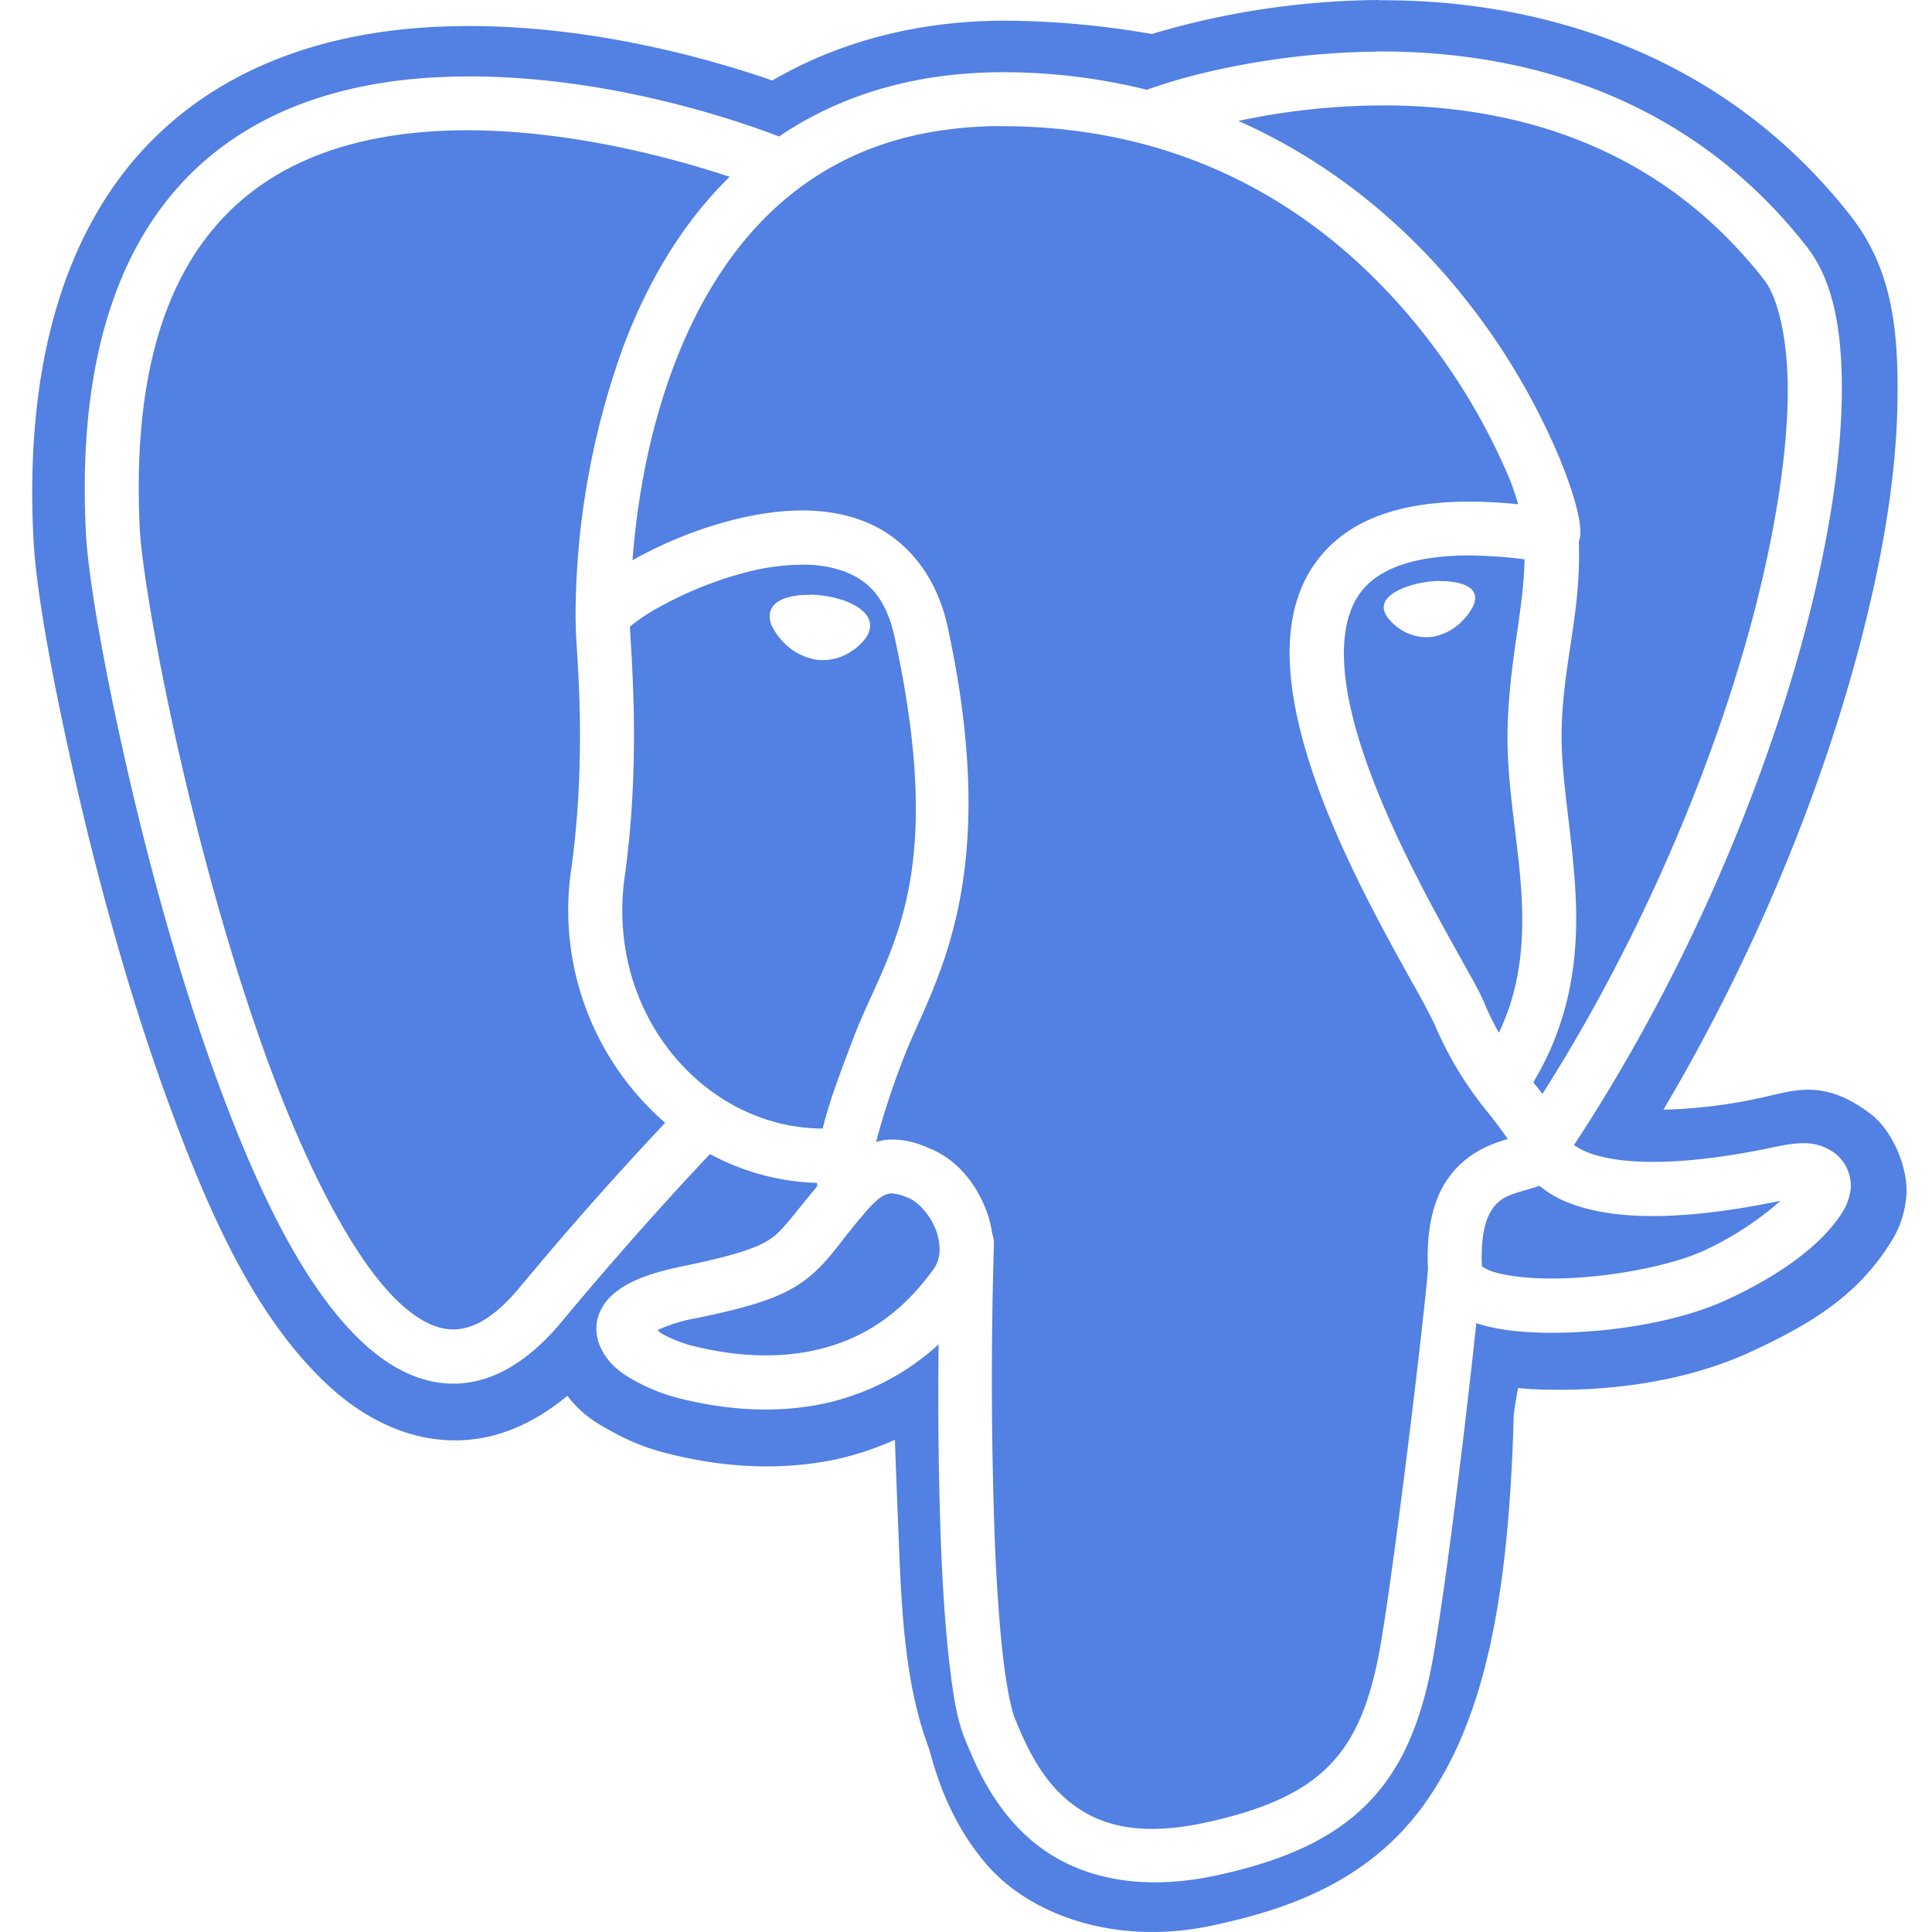 <svg viewBox="0 0 24 24" xmlns="http://www.w3.org/2000/svg"><path d="M17.128 0a10.134 10.134 0 0 0-2.755.403l-.063.02A10.922 10.922 0 0 0 12.6.258C11.422.238 10.41.524 9.594 1 8.79.721 7.122.24 5.364.336 4.14.403 2.804.775 1.814 1.82.827 2.865.305 4.482.415 6.682c.03.607.203 1.597.49 2.879s.69 2.783 1.193 4.152c.503 1.37 1.054 2.6 1.915 3.436.43.419 1.022.771 1.72.742.49-.02.933-.235 1.315-.552.186.245.385.352.566.451.228.125.45.21.68.266.413.103 1.12.241 1.948.1.282-.047.579-.139.875-.27.011.33.024.653.037.98.041 1.036.067 1.993.378 2.832.05.137.187.843.727 1.466.54.624 1.598 1.013 2.803.755.85-.182 1.931-.51 2.649-1.532.71-1.01 1.03-2.459 1.093-4.809a4.73 4.73 0 0 1 .055-.336l.169.015h.02c.907.041 1.891-.088 2.713-.47.728-.337 1.279-.678 1.68-1.283.1-.15.21-.331.24-.643s-.149-.8-.446-1.025c-.595-.452-.969-.28-1.37-.197a6.27 6.27 0 0 1-1.202.146c1.156-1.947 1.985-4.015 2.458-5.845.28-1.08.437-2.076.45-2.947.013-.871-.058-1.642-.58-2.309C21.36.6 19.067.024 17.293.004c-.055-.001-.11-.002-.165-.001zm-.047.64c1.678-.016 3.822.455 5.361 2.422.346.442.449 1.088.437 1.884-.013.795-.16 1.747-.429 2.79-.522 2.02-1.508 4.375-2.897 6.488a.756.756 0 0 0 .158.086c.29.12.951.223 2.27-.048.332-.07.575-.117.827.075a.52.52 0 0 1 .183.425.704.704 0 0 1-.13.336c-.255.383-.758.746-1.403 1.045-.571.266-1.39.405-2.116.413-.364.004-.7-.024-.985-.113l-.018-.007c-.11 1.06-.363 3.153-.528 4.108-.132.77-.363 1.382-.804 1.84-.44.458-1.063.734-1.901.914-1.038.223-1.795-.017-2.283-.428-.487-.41-.71-.954-.844-1.287-.092-.23-.14-.528-.186-.926-.046-.398-.08-.885-.103-1.434a51.426 51.426 0 0 1-.03-2.523 3.061 3.061 0 0 1-1.552.76c-.689.117-1.304.002-1.671-.09a2.276 2.276 0 0 1-.52-.201c-.17-.091-.332-.194-.44-.397a.56.56 0 0 1-.057-.381.61.61 0 0 1 .218-.331c.198-.161.46-.251.855-.333.719-.148.97-.249 1.123-.37.13-.104.277-.314.537-.622a1.16 1.16 0 0 1-.003-.041 2.96 2.96 0 0 1-1.33-.358c-.15.158-.916.968-1.85 2.092-.393.47-.827.74-1.285.759-.458.02-.872-.211-1.224-.552-.703-.683-1.264-1.858-1.753-3.186-.488-1.328-.885-2.807-1.167-4.067-.283-1.26-.45-2.276-.474-2.766-.105-2.082.382-3.485 1.217-4.37.836-.885 1.982-1.22 3.099-1.284 2.005-.115 3.909.584 4.294.734.742-.504 1.698-.818 2.892-.798a7.39 7.39 0 0 1 1.681.218l.02-.009a6.854 6.854 0 0 1 .739-.214A9.626 9.626 0 0 1 17.08.642zm.152.67h-.146a8.74 8.74 0 0 0-1.704.192c1.246.552 2.187 1.402 2.85 2.25a8.44 8.44 0 0 1 1.132 1.92c.11.264.184.487.226.66.021.087.035.16.04.236a.44.44 0 0 1-.012.144c0 .003-.005.01-.006.013.03.876-.187 1.47-.213 2.306-.02.606.135 1.318.173 2.095.036.73-.052 1.532-.526 2.319.04.048.076.096.114.144 1.254-1.975 2.158-4.16 2.64-6.023.258-1.003.395-1.912.407-2.632.01-.72-.124-1.242-.295-1.46-1.342-1.716-3.158-2.153-4.68-2.165zm-4.79.256c-1.182.003-2.03.36-2.673.895-.663.553-1.108 1.31-1.4 2.085-.347.92-.466 1.81-.513 2.414l.013-.008c.357-.2.826-.4 1.328-.516.502-.115 1.043-.151 1.533.039s.895.637 1.042 1.315c.704 3.257-.219 4.468-.559 5.382a9.61 9.61 0 0 0-.331 1.013c.043-.01.086-.022.129-.026.24-.02.428.06.54.108.342.142.577.44.704.78.033.089.057.185.071.284a.336.336 0 0 1 .02.127 55.14 55.14 0 0 0 .013 3.738c.023.538.057 1.012.1 1.386.043.373.104.657.143.753.128.32.315.739.653 1.024.338.284.823.474 1.709.284.768-.165 1.242-.394 1.559-.723.316-.329.505-.787.626-1.488.181-1.05.545-4.095.589-4.668-.02-.432.044-.764.182-1.017.142-.26.362-.419.552-.505.095-.043.184-.072.257-.093a5.956 5.956 0 0 0-.243-.325 4.456 4.456 0 0 1-.666-1.099 8.296 8.296 0 0 0-.257-.483c-.133-.24-.301-.54-.477-.877-.352-.675-.735-1.493-.934-2.29-.198-.796-.227-1.62.281-2.201.45-.516 1.24-.73 2.426-.61-.035-.105-.056-.192-.115-.332a7.817 7.817 0 0 0-1.041-1.764c-1.005-1.285-2.632-2.559-5.146-2.6h-.115zm-6.642.052c-.127 0-.254.004-.38.011-1.01.058-1.965.351-2.648 1.075-.684.724-1.134 1.911-1.036 3.876.019.372.181 1.414.459 2.652.277 1.238.67 2.695 1.142 3.982.473 1.287 1.046 2.407 1.59 2.937.274.265.512.372.728.363.217-.01.478-.135.797-.518a43.244 43.244 0 0 1 1.81-2.048 3.497 3.497 0 0 1-1.167-3.15c.103-.739.117-1.43.105-1.976-.012-.532-.05-.886-.05-1.107a.336.336 0 0 1 0-.019v-.005l-.001-.006v-.001a9.893 9.893 0 0 1 .592-3.376c.28-.744.697-1.5 1.322-2.112-.614-.202-1.704-.51-2.884-.568a7.603 7.603 0 0 0-.38-.01zM18.199 6.9c-.679.009-1.06.184-1.26.413-.283.325-.31.895-.134 1.597.175.703.537 1.489.877 2.142.17.327.335.621.468.86.134.24.232.41.292.555.055.134.116.252.178.362.263-.555.31-1.1.283-1.668-.035-.703-.198-1.422-.174-2.15.027-.851.195-1.405.21-2.063a5.793 5.793 0 0 0-.74-.048zm-8.234.115a2.82 2.82 0 0 0-.616.074 4.665 4.665 0 0 0-1.153.449 2.417 2.417 0 0 0-.349.228l-.022.02c.006.146.035.5.047 1.021.012.57-.002 1.297-.112 2.084-.239 1.71 1.002 3.126 2.46 3.128.085-.351.225-.707.365-1.082.406-1.094 1.205-1.892.532-5.006-.11-.51-.328-.716-.628-.832a1.474 1.474 0 0 0-.524-.084zm7.917.204h.05a.878.878 0 0 1 .18.022c.054.012.1.03.138.055a.164.164 0 0 1 .075.11l-.001.008h.001-.001a.24.24 0 0 1-.035.135.668.668 0 0 1-.11.15.677.677 0 0 1-.386.212.59.59 0 0 1-.41-.103.608.608 0 0 1-.13-.118.26.26 0 0 1-.063-.127.17.17 0 0 1 .042-.128.384.384 0 0 1 .117-.09c.096-.054.226-.094.373-.116.055-.008.109-.012.16-.013zm-7.82.168c.053 0 .109.005.166.013.153.021.289.062.393.122a.446.446 0 0 1 .133.106.223.223 0 0 1 .054.17.302.302 0 0 1-.075.154.649.649 0 0 1-.143.13.64.64 0 0 1-.448.113.728.728 0 0 1-.42-.228.71.71 0 0 1-.118-.164.28.28 0 0 1-.041-.177c.015-.108.104-.164.191-.195a.866.866 0 0 1 .307-.04zm9.06 7.343-.003.001c-.147.053-.268.075-.37.12a.452.452 0 0 0-.239.214c-.063.115-.117.319-.101.666a.51.51 0 0 0 .148.07c.171.052.458.086.778.081.638-.007 1.423-.156 1.84-.35a3.95 3.95 0 0 0 .943-.615h-.001c-1.393.288-2.18.211-2.663.012a1.315 1.315 0 0 1-.332-.2zm-8.031.094h-.021c-.053.005-.13.023-.279.188-.348.39-.47.635-.757.864-.287.228-.66.35-1.405.503a1.918 1.918 0 0 0-.461.144c.029.024.026.03.07.053.109.06.249.113.362.142.32.08.846.173 1.395.08.549-.094 1.12-.357 1.607-1.04.084-.118.093-.292.024-.479-.07-.187-.223-.348-.331-.393a.653.653 0 0 0-.204-.06z" fill="#5280e3" class="fill-000000"></path></svg>